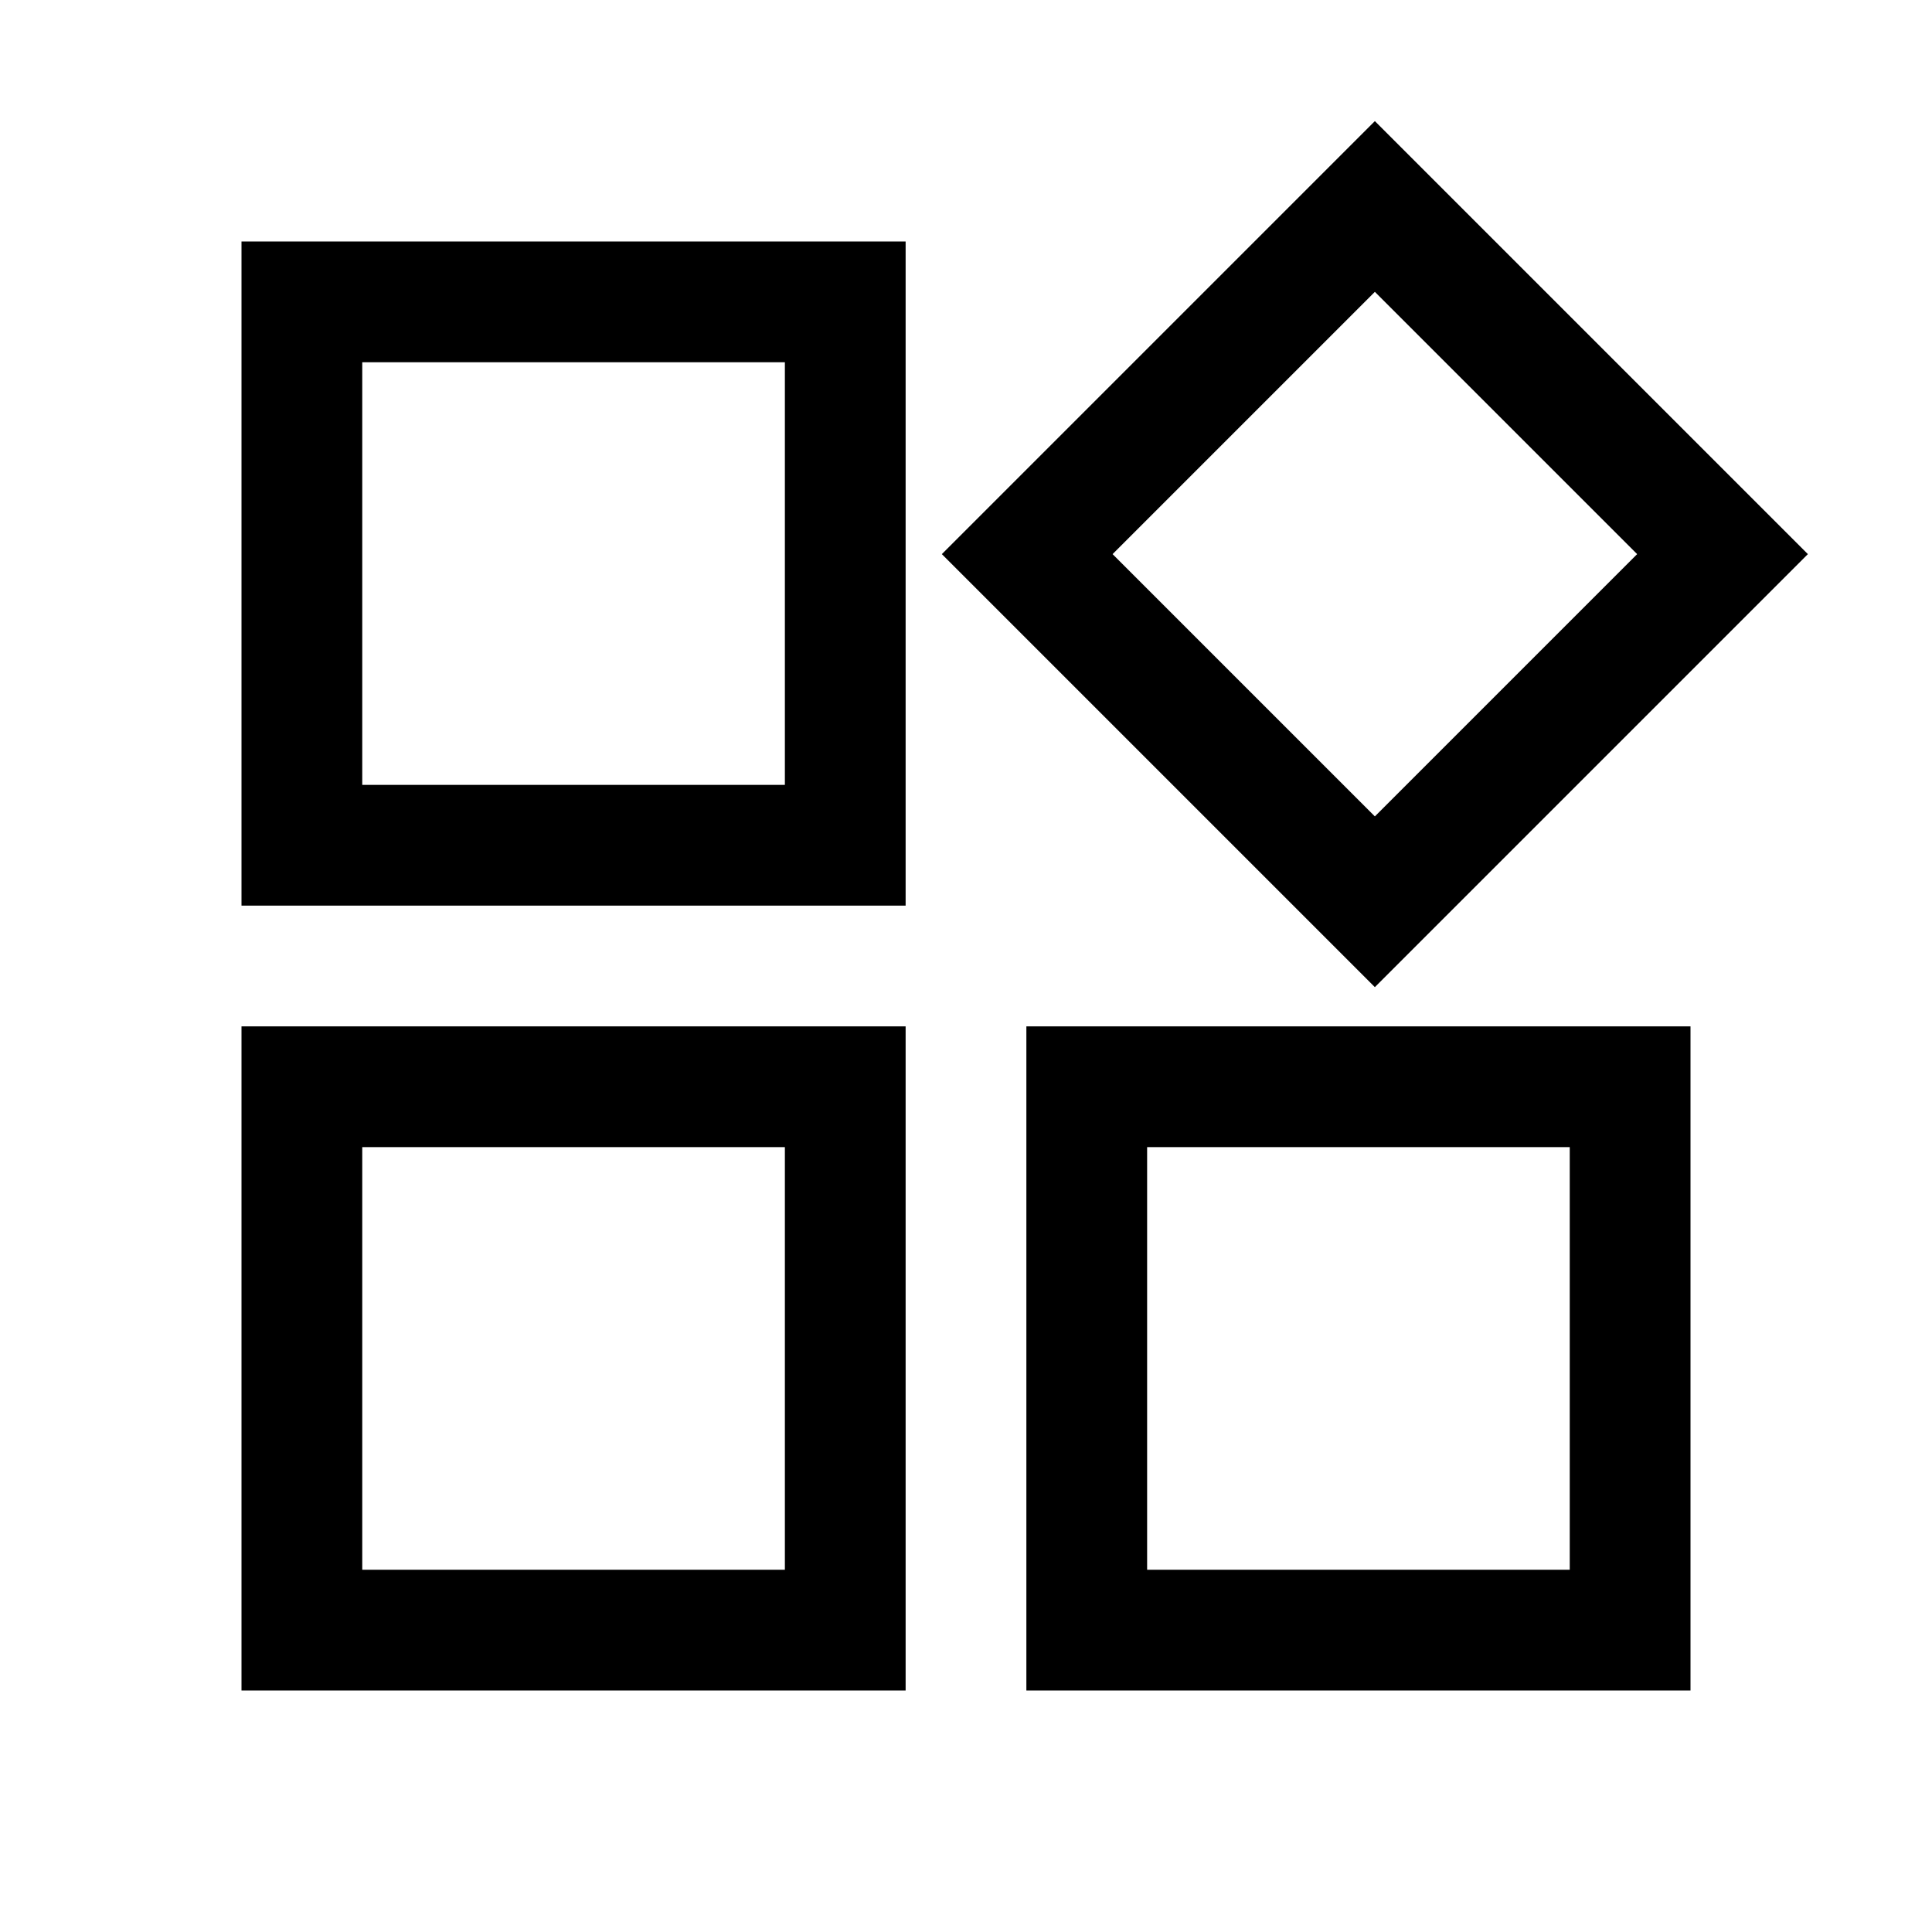 <!-- Generated by IcoMoon.io -->
<svg version="1.1" xmlns="http://www.w3.org/2000/svg" width="32" height="32" viewBox="0 0 32 32">
<title>profile</title>
<path d="M15 17h-11v11h11v-11zM6 26v-7h7v7h-7z"></path>
<path d="M22.772 2.006l-7.172 7.172 7.172 7.172 7.172-7.172-7.172-7.172zM22.772 13.522l-4.344-4.344 4.344-4.344 4.344 4.344-4.344 4.344z"></path>
<path d="M15 4h-11v11h11v-11zM6 13v-7h7v7h-7z"></path>
<path d="M28 17h-11v11h11v-11zM19 26v-7h7v7h-7z"></path>
</svg>
